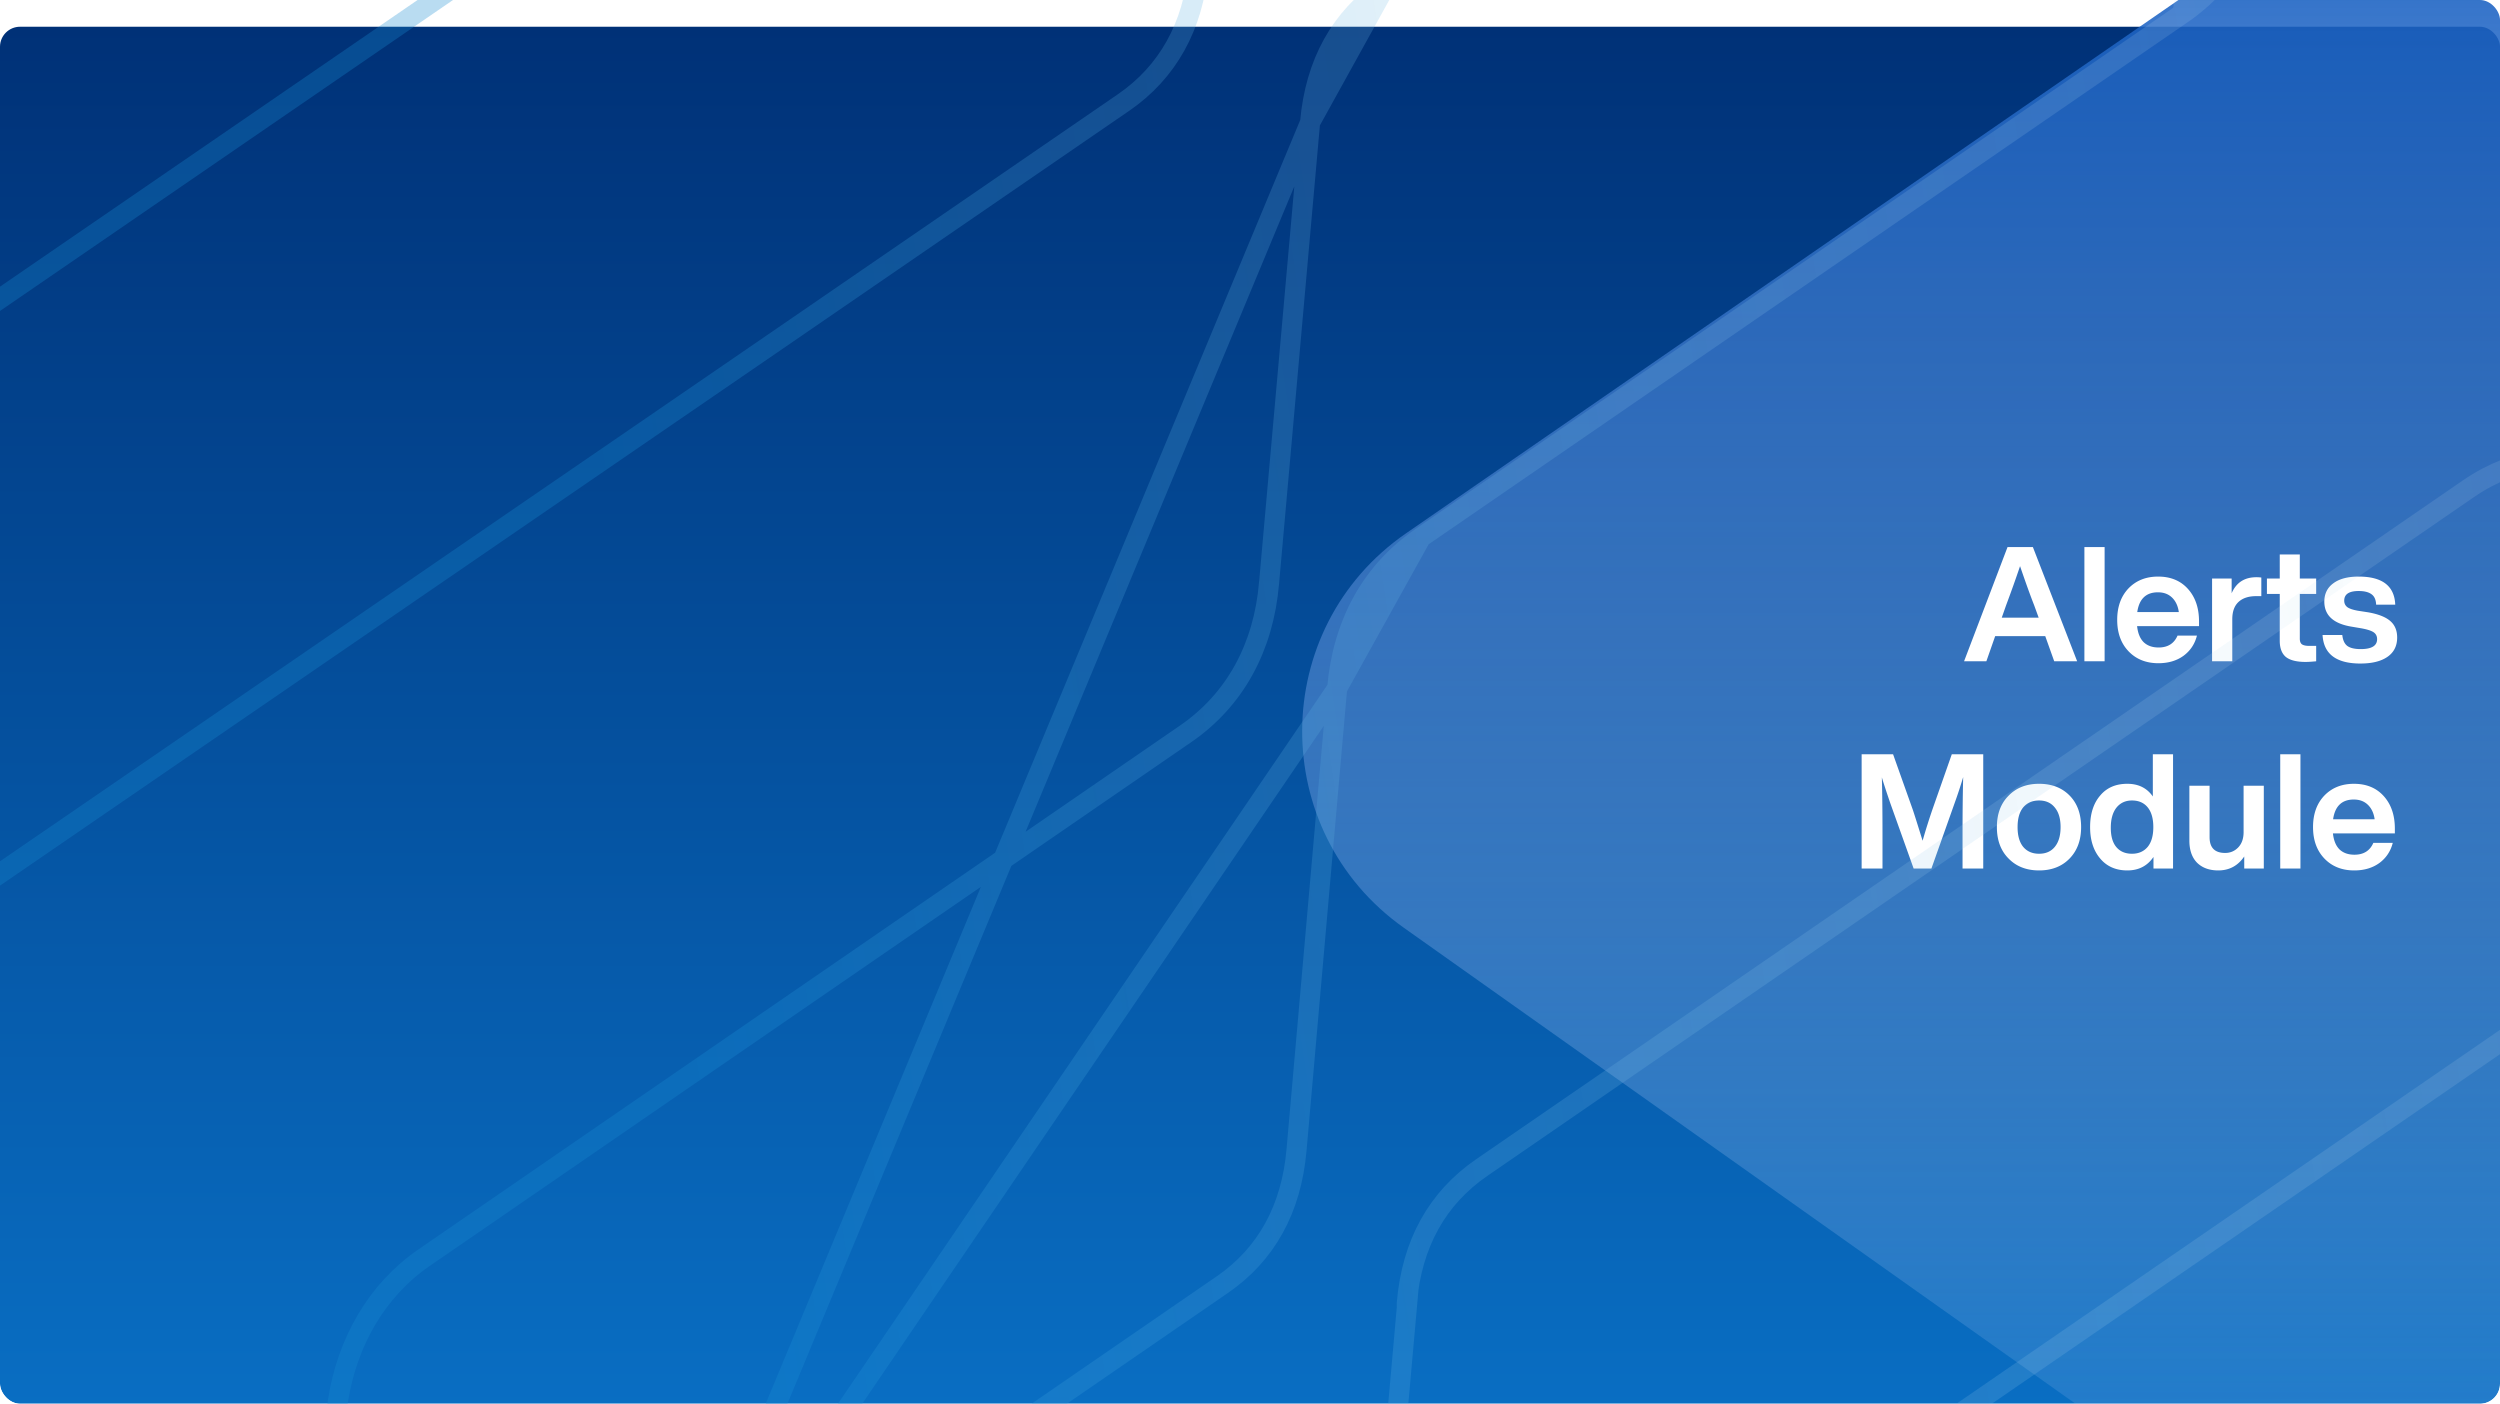 <svg width="374" height="210" viewBox="0 0 374 210" fill="none" xmlns="http://www.w3.org/2000/svg"><g clip-path="url(#a)"><rect width="374" height="210" rx="3" fill="url(#c)" filter="url(#b)"/><path d="M210.35 79.78L374-33.214V255L209.99 138.777c-20.399-14.455-20.213-44.792.36-58.997z" fill="url(#d)"/><path d="M310.744 98.928h-3.432l-1.344-3.767h-7.488l-1.32 3.767h-3.336l6.504-17.087h3.792l6.624 17.088zm-10.632-8.376l-.648 1.848h5.52l-.672-1.848c-.56-1.424-1.264-3.376-2.112-5.856a193.155 193.155 0 0 1-2.088 5.856zm14.738 8.376h-3.024V81.841h3.024v17.088zm14.125-5.975v.72h-9.264c.112 1.055.44 1.855.984 2.4.56.528 1.304.792 2.232.792 1.376 0 2.32-.593 2.832-1.776h2.904c-.32 1.264-.992 2.272-2.016 3.023-1.024.737-2.272 1.105-3.744 1.105-1.84 0-3.328-.593-4.464-1.776-1.136-1.184-1.704-2.752-1.704-4.704 0-1.953.56-3.52 1.68-4.704 1.136-1.184 2.616-1.776 4.44-1.776 1.872 0 3.36.615 4.464 1.847 1.104 1.233 1.656 2.849 1.656 4.849zm-6.144-4.344c-1.776 0-2.808.984-3.096 2.952h6.216c-.128-.913-.464-1.633-1.008-2.16-.544-.528-1.248-.792-2.112-.792zm14.72-2.256c.272 0 .52.016.744.047v2.784h-.768c-1.152 0-2.04.297-2.664.889-.608.576-.912 1.431-.912 2.568v6.287h-3.024V86.546h2.928v2.207c.688-1.6 1.92-2.4 3.696-2.4zm8.949.192v2.303h-2.448v6.697c0 .4.104.68.312.84.224.16.592.24 1.104.24h1.032v2.303c-.656.065-1.184.097-1.584.097-1.344 0-2.328-.249-2.952-.745-.608-.511-.912-1.32-.912-2.424V88.85h-1.92v-2.305h1.92v-3.6h3v3.6h2.448zm6.619 12.72c-3.616 0-5.504-1.424-5.664-4.272h2.952c.08.767.328 1.312.744 1.632.432.32 1.104.48 2.016.48 1.632 0 2.448-.496 2.448-1.489 0-.448-.176-.791-.528-1.031-.352-.24-.984-.44-1.896-.6l-1.416-.24c-2.704-.449-4.056-1.697-4.056-3.745 0-1.168.448-2.08 1.344-2.736.896-.671 2.16-1.007 3.792-1.007 3.536 0 5.36 1.4 5.472 4.2h-2.856c-.032-.736-.264-1.256-.696-1.56-.432-.32-1.072-.48-1.92-.48-1.44 0-2.16.48-2.16 1.44 0 .415.16.743.48.984.32.224.848.4 1.584.528l1.56.24c1.504.272 2.592.704 3.264 1.296.688.591 1.032 1.415 1.032 2.471 0 1.248-.48 2.209-1.44 2.88-.96.672-2.312 1.008-4.056 1.008zm-63.986 21.711l2.856-8.136h4.704v17.088h-3.096v-5.208c0-3.2.032-6.024.096-8.472a69.731 69.731 0 0 1-1.296 3.936l-3.456 9.744h-2.664l-3.48-9.744c-.608-1.776-1.032-3.072-1.272-3.888.064 2.432.096 5.24.096 8.424v5.208h-3.12V112.84h4.704l2.952 8.304c.192.56.68 2.104 1.464 4.632a93.063 93.063 0 0 1 1.512-4.8zm22.202 2.76c0 1.952-.576 3.52-1.728 4.704-1.152 1.184-2.672 1.776-4.56 1.776-1.888 0-3.408-.592-4.56-1.776-1.168-1.168-1.752-2.736-1.752-4.704 0-1.968.584-3.536 1.752-4.704 1.152-1.184 2.672-1.776 4.56-1.776 1.888 0 3.408.584 4.56 1.752 1.152 1.168 1.728 2.744 1.728 4.728zm-8.664 2.952c.576.688 1.368 1.032 2.376 1.032 1.008 0 1.792-.344 2.352-1.032.576-.704.864-1.688.864-2.952s-.288-2.24-.864-2.928c-.56-.704-1.344-1.056-2.352-1.056-1.008 0-1.8.344-2.376 1.032-.56.688-.84 1.672-.84 2.952s.28 2.264.84 2.952zm19.393-7.536v-6.312h3.024v17.088h-2.928V128.2c-.912 1.344-2.216 2.016-3.912 2.016-1.712 0-3.064-.592-4.056-1.776-1.008-1.184-1.512-2.752-1.512-4.704 0-1.984.504-3.56 1.512-4.728.976-1.168 2.328-1.752 4.056-1.752 1.664 0 2.936.632 3.816 1.896zm-6.288 4.68c0 1.28.28 2.248.84 2.904.56.656 1.336.984 2.328.984.992 0 1.776-.344 2.352-1.032.56-.688.84-1.672.84-2.952s-.28-2.264-.84-2.952c-.56-.688-1.344-1.032-2.352-1.032-.976 0-1.752.36-2.328 1.08-.56.72-.84 1.72-.84 3zm19.865.648v-6.936h3.024v12.384h-2.928v-1.8c-.944 1.392-2.24 2.088-3.888 2.088-1.328 0-2.384-.384-3.168-1.152-.768-.784-1.152-1.888-1.152-3.312v-8.208h3.024v7.704c0 1.568.776 2.352 2.328 2.352.768 0 1.416-.272 1.944-.816.544-.56.816-1.328.816-2.304zm8.505 5.448h-3.024V112.84h3.024v17.088zm14.125-5.976v.72h-9.264c.112 1.056.44 1.856.984 2.4.56.528 1.304.792 2.232.792 1.376 0 2.32-.592 2.832-1.776h2.904c-.32 1.264-.992 2.272-2.016 3.024-1.024.736-2.272 1.104-3.744 1.104-1.84 0-3.328-.592-4.464-1.776-1.136-1.184-1.704-2.752-1.704-4.704s.56-3.52 1.68-4.704c1.136-1.184 2.616-1.776 4.44-1.776 1.872 0 3.36.616 4.464 1.848 1.104 1.232 1.656 2.848 1.656 4.848zm-6.144-4.344c-1.776 0-2.808.984-3.096 2.952h6.216c-.128-.912-.464-1.632-1.008-2.16-.544-.528-1.248-.792-2.112-.792z" fill="#fff"/><path opacity=".3" d="M101.126 248.247l.065.109 81.676-56.178c6.525-4.487 10.326-11.268 11.096-20.161v-.002l6.073-69.028-98.91 145.26zm0 0l-1.236.85m1.236-.85l-1.236.85m0 0c-14.076 9.682-33.751 4.221-43.941-12.787-10.19-17.007-6.633-38.447 7.443-48.129L167.4 116.642l9.994-6.874c7.358-5.061 11.636-12.928 12.455-22.532l.001-.003 6.138-68.915v-.004M99.89 249.097l96.099-230.783m0 0c.77-8.89 4.569-15.672 11.189-20.225m-11.189 20.225l11.189-20.225m0 0l82.819-56.965M207.178-1.91l82.819-56.965m0 0c14.076-9.681 33.751-4.22 43.941 12.787m-43.941-12.787l43.941 12.787m0 0c10.19 17.008 6.633 38.448-7.443 48.13m7.443-48.13l-7.443 48.13m0 0l-53.763 36.978m53.763-36.978l-53.763 36.978m0 0l-32.48 22.34m32.48-22.34l-32.48 22.34m0 0L212.584 80.39m27.668-19.03l-27.668 19.03m0 0c-7.35 5.055-11.699 12.808-12.547 22.594l12.547-22.594zM185.436-73.84v.01l-6.139 68.92v.004c-.77 8.886-4.659 15.734-11.189 20.225-24.612 16.929-74.394 51.073-124.179 85.219l-.01.007c-49.787 34.148-99.576 68.297-124.191 85.228-14.076 9.682-33.751 4.221-43.941-12.786-10.191-17.008-6.633-38.448 7.442-48.13l.092-.063h.001L162.793-67.045h.001c7.357-5.061 11.635-12.928 12.455-22.53v-.006l6.138-68.906v-.003c.834-8.799 4.67-15.751 11.189-20.235l18.137-12.475c14.076-9.681 33.751-4.221 43.941 12.787 10.191 17.008 6.634 38.448-7.442 48.129l-49.229 33.86c-7.36 5.063-11.632 12.929-12.547 22.584zm25.023 268.753v-.004c.77-8.889 4.569-15.672 11.189-20.225l.289-.198.288-.199.288-.198.289-.199.288-.198.289-.198.288-.199.289-.198.288-.198.288-.199.289-.198.288-.199.289-.198.288-.198.289-.199.288-.198.288-.199.289-.198.288-.198.289-.199.288-.198.288-.198.289-.199.288-.198.289-.198.288-.199.288-.198.289-.199.288-.198.289-.198.288-.199.288-.198.289-.198.288-.199.289-.198.288-.198.288-.199.289-.198.288-.198.288-.199.289-.198.288-.199.289-.198.288-.198.288-.199.289-.198.288-.198.288-.199.289-.198.288-.198.288-.199.289-.198.288-.198.289-.199.288-.198.288-.198.289-.199.288-.198.288-.198.289-.199.288-.198.288-.198.289-.198.288-.199.288-.198.289-.198.288-.199.288-.198.289-.198.288-.199.288-.198.289-.198.288-.199.288-.198.288-.198.289-.199.288-.198.288-.198.289-.198.288-.199.288-.198.289-.198.288-.199.288-.198.289-.198.288-.199.288-.198.288-.198.289-.198.288-.199.288-.198.289-.198.288-.199.288-.198.289-.198.288-.198.288-.199.288-.198.289-.198.288-.199.288-.198.288-.198.289-.198.288-.199.288-.198.289-.198.288-.199.288-.198.288-.198.289-.198.288-.199.288-.198.288-.198.289-.198.288-.199.288-.198.289-.198.288-.199.288-.198.288-.198.289-.198.288-.199.288-.198.288-.198.289-.198.288-.199.288-.198.288-.198.289-.198.288-.199.288-.198.288-.198.289-.198.288-.199.288-.198.288-.198.288-.198.289-.199.288-.198.288-.198.288-.198.289-.199.288-.198.288-.198.288-.198.289-.199.288-.198.288-.198.288-.199.288-.198.289-.198.288-.198.288-.198.288-.199.289-.198.288-.198.288-.198.288-.199.288-.198.289-.198.288-.198.288-.199.288-.198.289-.198.288-.198.288-.199.288-.198.288-.198.289-.198.288-.199.288-.198.288-.198.288-.198.289-.198.288-.199.288-.198.288-.198.288-.198.289-.199.288-.198.288-.198.288-.198.288-.199.289-.198.288-.198.288-.198.288-.198.288-.199.289-.198.288-.198.288-.198.288-.199.288-.198.289-.198.288-.198.288-.198.288-.199.288-.198.289-.198.288-.198.288-.199.288-.198.288-.198.289-.198.288-.198.288-.199.288-.198.288-.198.289-.198.288-.199.288-.198.288-.198.288-.198.288-.198.289-.199.288-.198.288-.198.288-.198.288-.199.289-.198.288-.198.288-.198.288-.198.288-.199.289-.198.288-.198.288-.198.288-.199.288-.198.288-.198.289-.198.288-.198.288-.199.288-.198.288-.198.289-.198.288-.198.288-.199.288-.198.288-.198.288-.198.289-.198.288-.199.288-.198.288-.198.288-.198.289-.199.288-.198.288-.198.288-.198.288-.198.288-.199.289-.198.288-.198.288-.198.288-.198.288-.199.288-.198.289-.198.288-.198.288-.199.288-.198.288-.198.289-.198.288-.198.288-.199.288-.198.288-.198.288-.198.289-.198.288-.199.288-.198.288-.198.288-.198.289-.199.288-.198.288-.198.288-.198.288-.198.288-.199.289-.198.288-.198.288-.198.288-.198.288-.199.289-.198.288-.198.288-.198.288-.199.288-.198.288-.198.289-.198.288-.198.288-.199.288-.198.288-.198.289-.198.288-.199.288-.198.288-.198.288-.198.289-.198.288-.199.288-.198.288-.198.288-.198.288-.199.289-.198.288-.198.288-.198.288-.198.288-.199.289-.198.288-.198.288-.198.288-.199.288-.198.289-.198.288-.198.288-.198.288-.199.288-.198.289-.198.288-.198.288-.199.288-.198.288-.198.289-.198.288-.198.288-.199.288-.198.288-.198.289-.198.288-.199.288-.198.288-.198.288-.198.289-.199.288-.198.288-.198.288-.198.288-.198.289-.199.288-.198.288-.198.288-.198.288-.199.289-.198.288-.198.288-.198.288-.199.289-.198.288-.198.288-.198.288-.199.288-.198.289-.198.288-.198.288-.199.288-.198.289-.198.288-.198.288-.198.288-.199.288-.198.289-.198.288-.198.288-.199.288-.198.289-.198.288-.198.288-.199.288-.198.289-.198.288-.198.288-.199.288-.198.289-.198.288-.199.288-.198.288-.198.288-.198.289-.198.288-.199.288-.198.288-.198.289-.199.288-.198.288-.198.288-.198.289-.199.288-.198.288-.198.288-.198.289-.199.288-.198.288-.198.289-.198.288-.199.288-.198.288-.198.289-.199.288-.198.288-.198.288-.198.289-.199.288-.198.288-.198.288-.198.289-.199.288-.198.288-.198.289-.199.288-.198.288-.198.288-.199.289-.198.288-.198.288-.198.289-.199.288-.198.288-.198.288-.199.289-.198.288-.198.288-.198.289-.199.288-.198.288-.198.289-.199.288-.198.288-.198.288-.198.289-.199.288-.198.288-.198.289-.199.288-.198.288-.198.289-.199.288-.198.288-.198.289-.199.288-.198.288-.198.289-.199.288-.198.288-.198.289-.198.288-.199.288-.198.289-.198.288-.199.288-.198.289-.198.288-.199.288-.198.289-.198.288-.199.288-.198.289-.198.288-.199.288-.198.289-.198.288-.199.289-.198.288-.198.288-.199.289-.198.288-.198.288-.199.289-.198.288-.199.288-.198.289-.198.288-.199.289-.198.288-.198.288-.199.289-.198.288-.198.289-.199.288-.198.288-.198.289-.199.288-.198.289-.199.288-.198.288-.198.289-.199.288-.198.289-.198.288-.199.288-.198.289-.198.288-.199.289-.198.288-.199.288-.198.289-.198.288-.199.289-.198.288-.198.289-.199.288-.198.289-.199.288-.198.288-.199.289-.198.288-.198.289-.199.288-.198c14.076-9.682 33.751-4.22 43.941 12.787 10.191 17.007 6.634 38.447-7.442 48.129l-.093.064-178.686 122.902c-7.346 5.053-11.702 12.806-12.456 22.539v.009l-6.136 68.893-.001.006c-.835 8.797-4.671 15.749-11.189 20.232l-18.137 12.475c-14.076 9.682-33.751 4.221-43.941-12.786-10.191-17.008-6.634-38.448 7.442-48.13l49.322-33.924c7.358-5.061 11.636-12.929 12.455-22.533v-.002l6.138-68.915z" stroke="url(#e)" stroke-width="3"/></g><defs><filter id="b" x="-15" y="-11" width="404" height="240" filterUnits="userSpaceOnUse" color-interpolation-filters="sRGB"><feFlood flood-opacity="0" result="BackgroundImageFix"/><feColorMatrix in="SourceAlpha" values="0 0 0 0 0 0 0 0 0 0 0 0 0 0 0 0 0 0 127 0"/><feOffset dy="4"/><feGaussianBlur stdDeviation="7.5"/><feColorMatrix values="0 0 0 0 0.391 0 0 0 0 0.402 0 0 0 0 0.508 0 0 0 0.15 0"/><feBlend in2="BackgroundImageFix" result="effect1_dropShadow"/><feBlend in="SourceGraphic" in2="effect1_dropShadow" result="shape"/></filter><linearGradient id="c" x1="187" x2="187" y2="210" gradientUnits="userSpaceOnUse"><stop stop-color="#003177"/><stop offset="1" stop-color="#096FC4"/></linearGradient><linearGradient id="d" x1="271" y1="-33.214" x2="271" y2="255" gradientUnits="userSpaceOnUse"><stop stop-color="#0552BB"/><stop offset="1" stop-color="#C7DFFF" stop-opacity="0"/></linearGradient><linearGradient id="e" x1="84.149" y1="28.029" x2="415.035" y2="-22.846" gradientUnits="userSpaceOnUse"><stop stop-color="#178BD3"/><stop offset="1" stop-color="#fff" stop-opacity=".26"/></linearGradient><clipPath id="a"><rect width="374" height="210" rx="3" fill="#fff"/></clipPath></defs></svg>